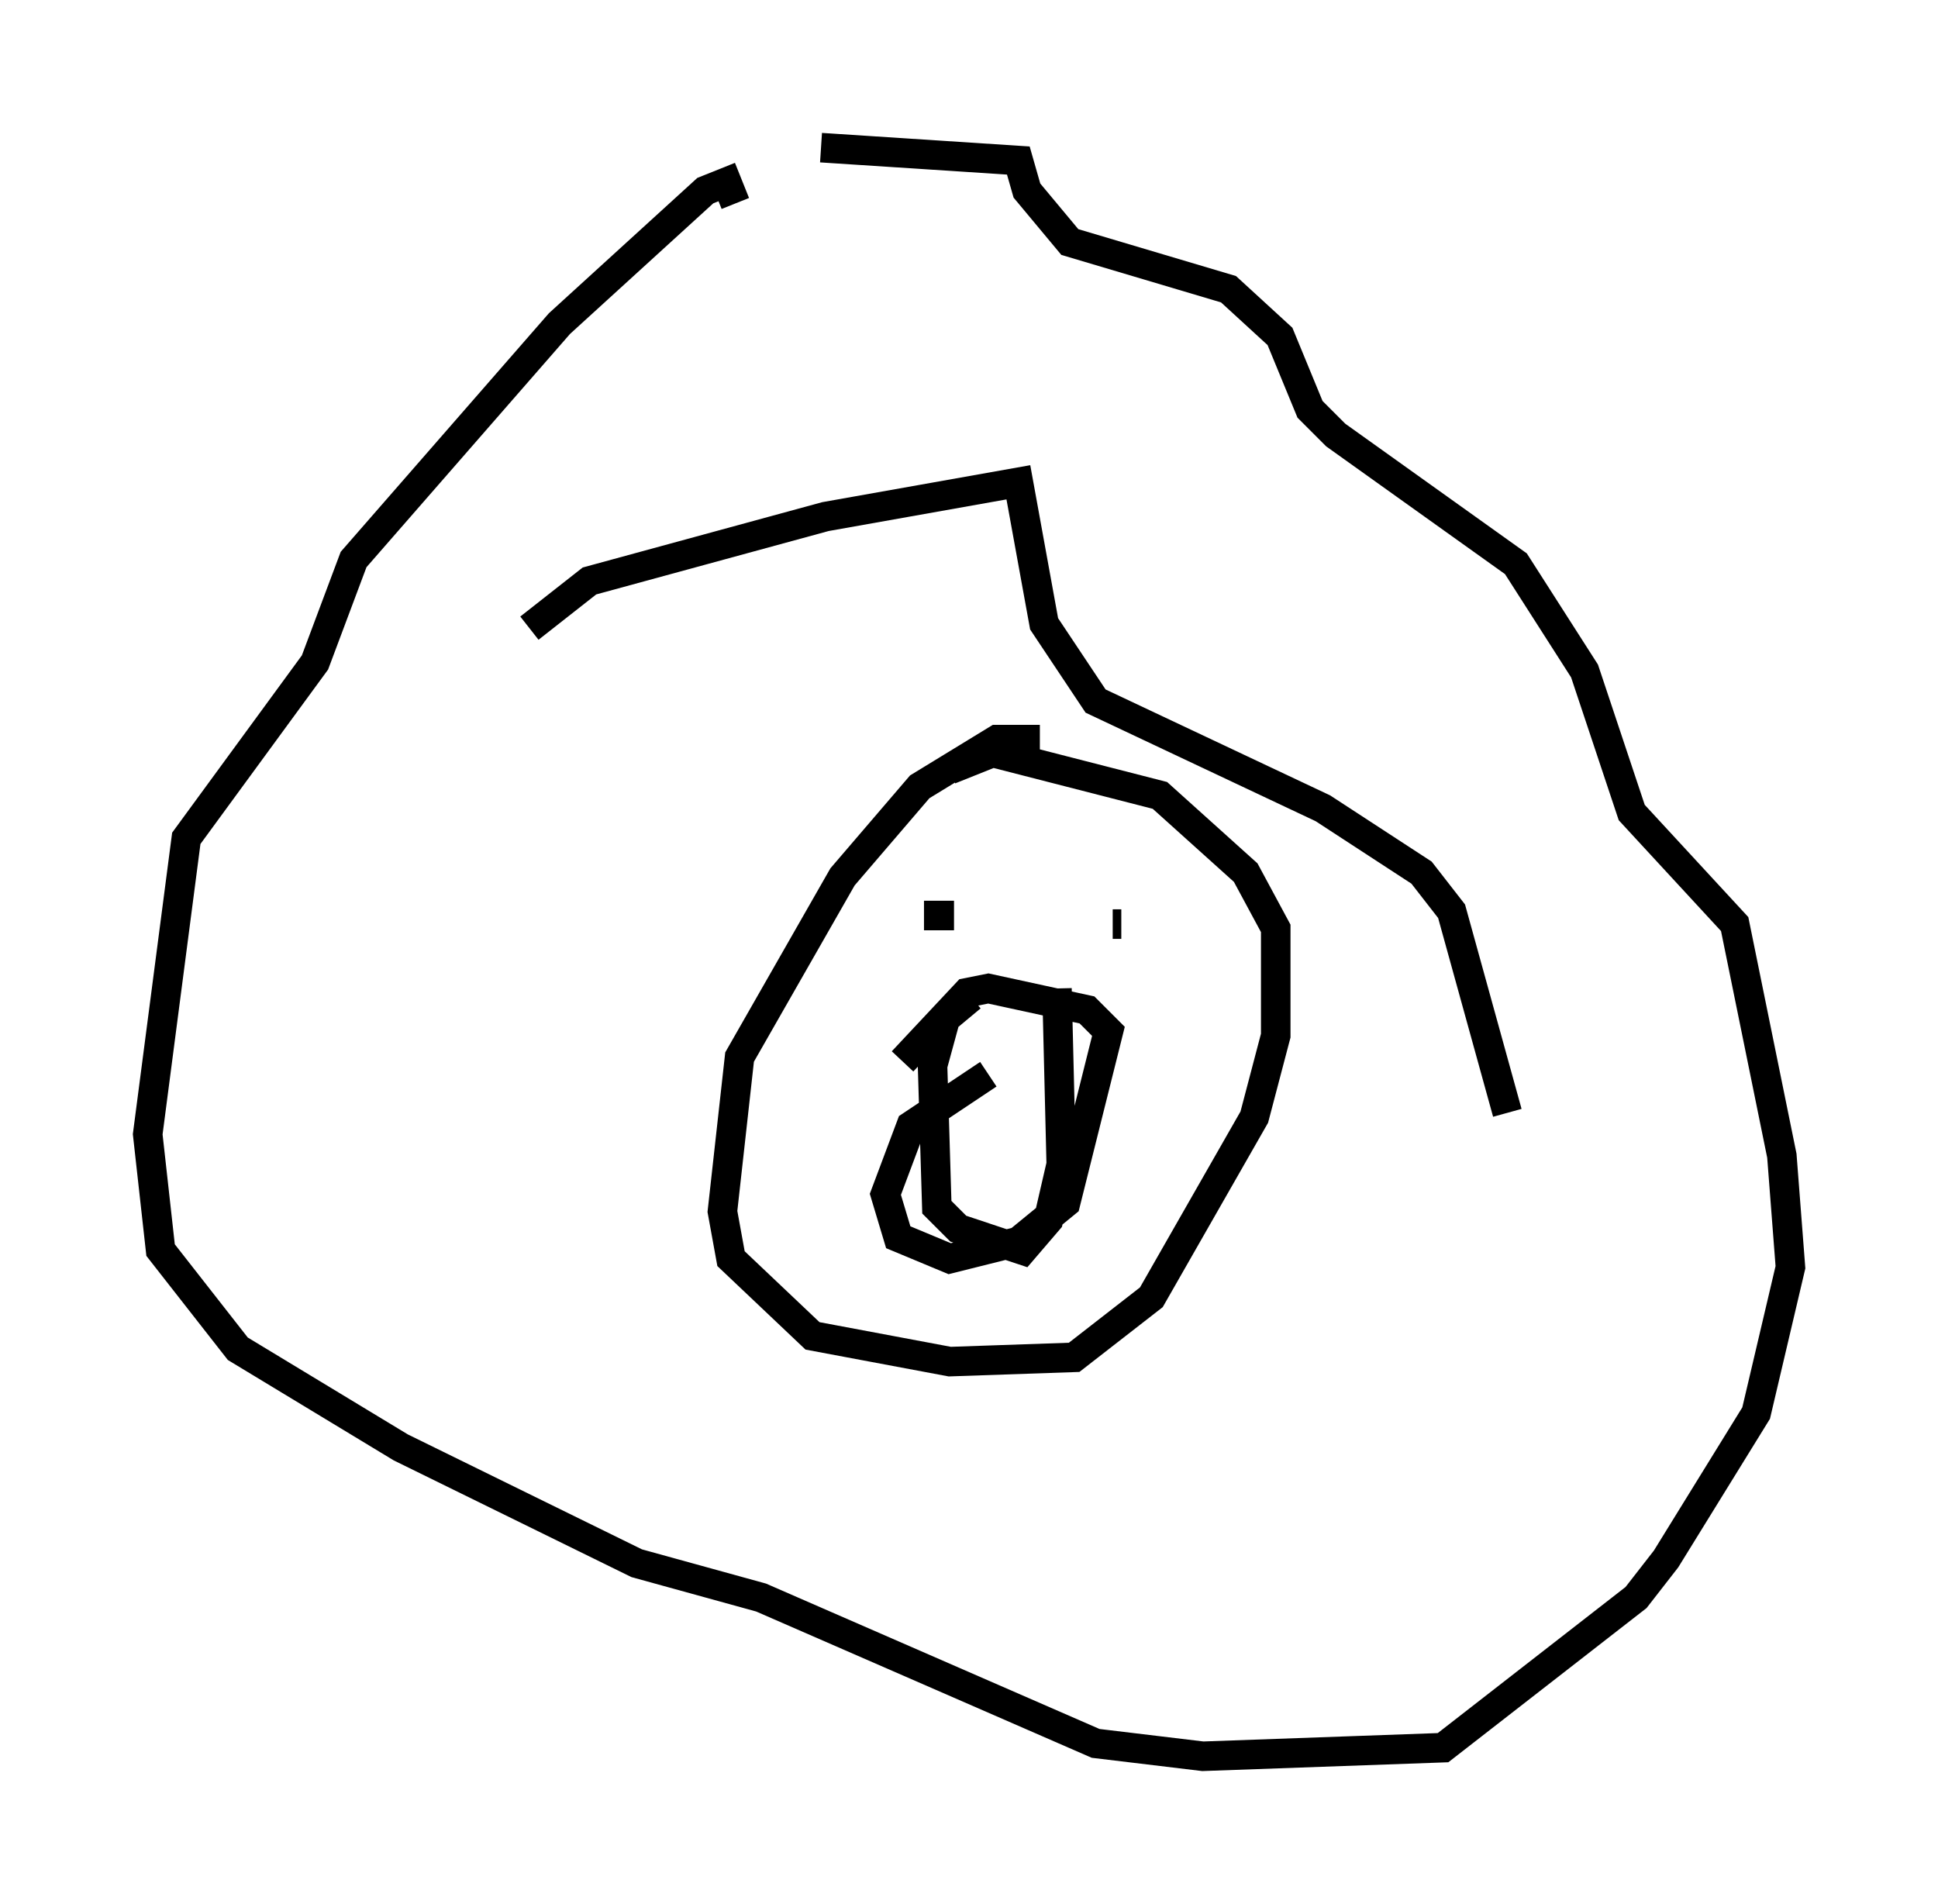 <?xml version="1.0" encoding="utf-8" ?>
<svg baseProfile="full" height="64.469" version="1.1" width="65.631" xmlns="http://www.w3.org/2000/svg" xmlns:ev="http://www.w3.org/2001/xml-events" xmlns:xlink="http://www.w3.org/1999/xlink"><defs /><rect fill="white" height="64.469" width="65.631" x="0" y="0" /><path d="M22.43, 5.872 m5.374, -0.872 l6.682, 0.436 0.291, 1.017 l1.453, 1.743 5.374, 1.598 l1.743, 1.598 1.017, 2.469 l0.872, 0.872 6.101, 4.358 l2.324, 3.631 1.598, 4.793 l3.486, 3.777 1.598, 7.844 l0.291, 3.777 -1.162, 4.939 l-3.05, 4.939 -1.017, 1.307 l-6.536, 5.084 -8.134, 0.291 l-3.631, -0.436 -11.33, -4.939 l-4.212, -1.162 -7.989, -3.922 l-5.52, -3.341 -2.615, -3.341 l-0.436, -3.922 1.307, -10.022 l4.358, -5.955 1.307, -3.486 l6.972, -7.989 4.939, -4.503 l0.726, -0.291 0.291, 0.726 m10.313, 18.156 l-1.453, 0.0 -2.615, 1.598 l-2.615, 3.05 -3.486, 6.101 l-0.581, 5.229 0.291, 1.598 l2.76, 2.615 4.648, 0.872 l4.212, -0.145 2.615, -2.034 l3.486, -6.101 0.726, -2.76 l0.0, -3.631 -1.017, -1.888 l-2.905, -2.615 -5.665, -1.453 l-1.453, 0.581 m-0.872, 4.939 l1.017, 0.0 m5.374, 0.291 l0.291, 0.0 m-4.503, 5.084 l-2.615, 1.743 -0.872, 2.324 l0.436, 1.453 1.743, 0.726 l2.324, -0.581 1.598, -1.307 l1.453, -5.81 -0.726, -0.726 l-3.341, -0.726 -0.726, 0.145 l-2.179, 2.324 m2.324, -2.179 l-0.872, 0.726 -0.436, 1.598 l0.145, 4.793 0.726, 0.726 l2.179, 0.726 0.872, -1.017 l0.436, -1.888 -0.145, -5.955 m-17.866, -12.201 l2.034, -1.598 7.989, -2.179 l6.536, -1.162 0.872, 4.793 l1.743, 2.615 7.698, 3.631 l3.341, 2.179 1.017, 1.307 l1.888, 6.827 " fill="none" stroke="black" stroke-width="1" /></svg>